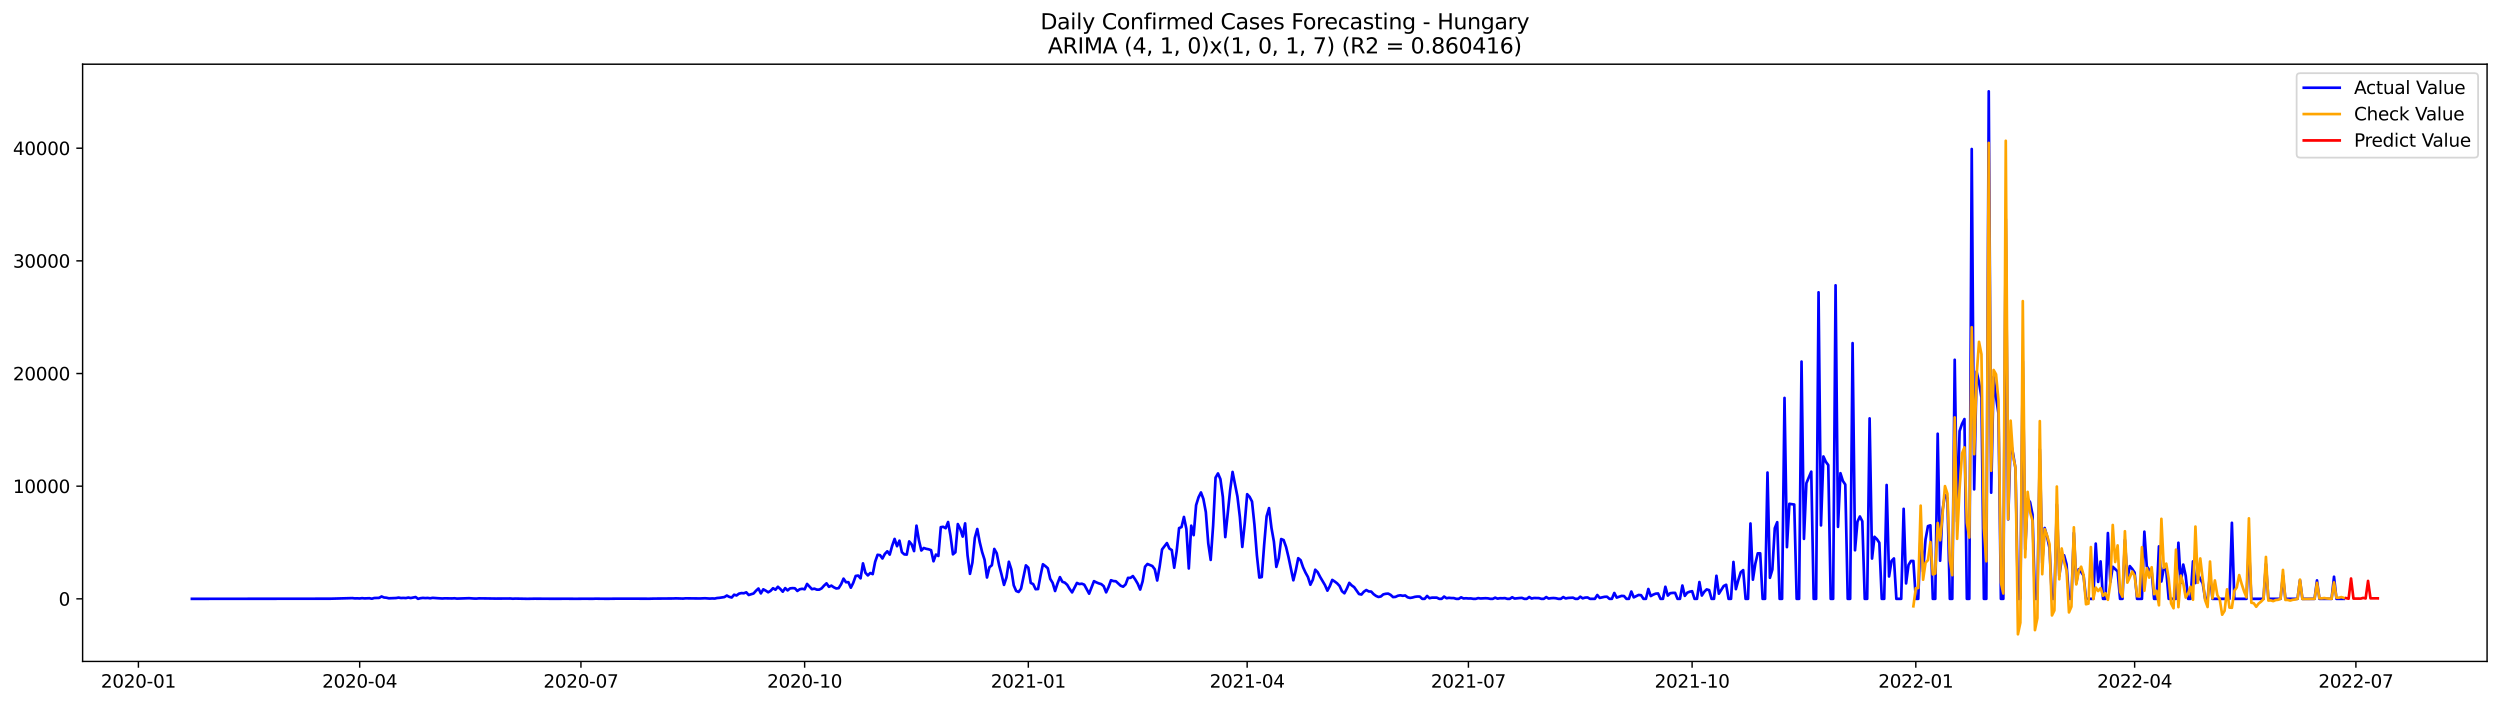 <?xml version="1.0" encoding="utf-8" standalone="no"?>
<!DOCTYPE svg PUBLIC "-//W3C//DTD SVG 1.1//EN"
  "http://www.w3.org/Graphics/SVG/1.1/DTD/svg11.dtd">
<svg xmlns:xlink="http://www.w3.org/1999/xlink" width="1392.412pt" height="392.274pt" viewBox="0 0 1392.412 392.274" xmlns="http://www.w3.org/2000/svg" version="1.1">
 <defs>
  <style type="text/css">*{stroke-linejoin: round; stroke-linecap: butt}</style>
 </defs>
 <g id="figure_1">
  <g id="patch_1">
   <path d="M 0 392.274 
L 1392.412 392.274 
L 1392.412 0 
L 0 0 
z
" style="fill: #ffffff"/>
  </g>
  <g id="axes_1">
   <g id="patch_2">
    <path d="M 46.013 368.396 
L 1385.213 368.396 
L 1385.213 35.755 
L 46.013 35.755 
z
" style="fill: #ffffff"/>
   </g>
   <g id="matplotlib.axis_1">
    <g id="xtick_1">
     <g id="line2d_1">
      <defs>
       <path id="m4b59558a04" d="M 0 0 
L 0 3.5 
" style="stroke: #000000; stroke-width: 0.8"/>
      </defs>
      <g>
       <use xlink:href="#m4b59558a04" x="77.092" y="368.396" style="stroke: #000000; stroke-width: 0.8"/>
      </g>
     </g>
     <g id="text_1">
      <!-- 2020-01 -->
      <g transform="translate(56.201 382.994)scale(0.1 -0.1)">
       <defs>
        <path id="DejaVuSans-32" d="M 1228 531 
L 3431 531 
L 3431 0 
L 469 0 
L 469 531 
Q 828 903 1448 1529 
Q 2069 2156 2228 2338 
Q 2531 2678 2651 2914 
Q 2772 3150 2772 3378 
Q 2772 3750 2511 3984 
Q 2250 4219 1831 4219 
Q 1534 4219 1204 4116 
Q 875 4013 500 3803 
L 500 4441 
Q 881 4594 1212 4672 
Q 1544 4750 1819 4750 
Q 2544 4750 2975 4387 
Q 3406 4025 3406 3419 
Q 3406 3131 3298 2873 
Q 3191 2616 2906 2266 
Q 2828 2175 2409 1742 
Q 1991 1309 1228 531 
z
" transform="scale(0.016)"/>
        <path id="DejaVuSans-30" d="M 2034 4250 
Q 1547 4250 1301 3770 
Q 1056 3291 1056 2328 
Q 1056 1369 1301 889 
Q 1547 409 2034 409 
Q 2525 409 2770 889 
Q 3016 1369 3016 2328 
Q 3016 3291 2770 3770 
Q 2525 4250 2034 4250 
z
M 2034 4750 
Q 2819 4750 3233 4129 
Q 3647 3509 3647 2328 
Q 3647 1150 3233 529 
Q 2819 -91 2034 -91 
Q 1250 -91 836 529 
Q 422 1150 422 2328 
Q 422 3509 836 4129 
Q 1250 4750 2034 4750 
z
" transform="scale(0.016)"/>
        <path id="DejaVuSans-2d" d="M 313 2009 
L 1997 2009 
L 1997 1497 
L 313 1497 
L 313 2009 
z
" transform="scale(0.016)"/>
        <path id="DejaVuSans-31" d="M 794 531 
L 1825 531 
L 1825 4091 
L 703 3866 
L 703 4441 
L 1819 4666 
L 2450 4666 
L 2450 531 
L 3481 531 
L 3481 0 
L 794 0 
L 794 531 
z
" transform="scale(0.016)"/>
       </defs>
       <use xlink:href="#DejaVuSans-32"/>
       <use xlink:href="#DejaVuSans-30" x="63.623"/>
       <use xlink:href="#DejaVuSans-32" x="127.246"/>
       <use xlink:href="#DejaVuSans-30" x="190.869"/>
       <use xlink:href="#DejaVuSans-2d" x="254.492"/>
       <use xlink:href="#DejaVuSans-30" x="290.576"/>
       <use xlink:href="#DejaVuSans-31" x="354.199"/>
      </g>
     </g>
    </g>
    <g id="xtick_2">
     <g id="line2d_2">
      <g>
       <use xlink:href="#m4b59558a04" x="200.327" y="368.396" style="stroke: #000000; stroke-width: 0.8"/>
      </g>
     </g>
     <g id="text_2">
      <!-- 2020-04 -->
      <g transform="translate(179.436 382.994)scale(0.1 -0.1)">
       <defs>
        <path id="DejaVuSans-34" d="M 2419 4116 
L 825 1625 
L 2419 1625 
L 2419 4116 
z
M 2253 4666 
L 3047 4666 
L 3047 1625 
L 3713 1625 
L 3713 1100 
L 3047 1100 
L 3047 0 
L 2419 0 
L 2419 1100 
L 313 1100 
L 313 1709 
L 2253 4666 
z
" transform="scale(0.016)"/>
       </defs>
       <use xlink:href="#DejaVuSans-32"/>
       <use xlink:href="#DejaVuSans-30" x="63.623"/>
       <use xlink:href="#DejaVuSans-32" x="127.246"/>
       <use xlink:href="#DejaVuSans-30" x="190.869"/>
       <use xlink:href="#DejaVuSans-2d" x="254.492"/>
       <use xlink:href="#DejaVuSans-30" x="290.576"/>
       <use xlink:href="#DejaVuSans-34" x="354.199"/>
      </g>
     </g>
    </g>
    <g id="xtick_3">
     <g id="line2d_3">
      <g>
       <use xlink:href="#m4b59558a04" x="323.562" y="368.396" style="stroke: #000000; stroke-width: 0.8"/>
      </g>
     </g>
     <g id="text_3">
      <!-- 2020-07 -->
      <g transform="translate(302.671 382.994)scale(0.1 -0.1)">
       <defs>
        <path id="DejaVuSans-37" d="M 525 4666 
L 3525 4666 
L 3525 4397 
L 1831 0 
L 1172 0 
L 2766 4134 
L 525 4134 
L 525 4666 
z
" transform="scale(0.016)"/>
       </defs>
       <use xlink:href="#DejaVuSans-32"/>
       <use xlink:href="#DejaVuSans-30" x="63.623"/>
       <use xlink:href="#DejaVuSans-32" x="127.246"/>
       <use xlink:href="#DejaVuSans-30" x="190.869"/>
       <use xlink:href="#DejaVuSans-2d" x="254.492"/>
       <use xlink:href="#DejaVuSans-30" x="290.576"/>
       <use xlink:href="#DejaVuSans-37" x="354.199"/>
      </g>
     </g>
    </g>
    <g id="xtick_4">
     <g id="line2d_4">
      <g>
       <use xlink:href="#m4b59558a04" x="448.152" y="368.396" style="stroke: #000000; stroke-width: 0.8"/>
      </g>
     </g>
     <g id="text_4">
      <!-- 2020-10 -->
      <g transform="translate(427.26 382.994)scale(0.1 -0.1)">
       <use xlink:href="#DejaVuSans-32"/>
       <use xlink:href="#DejaVuSans-30" x="63.623"/>
       <use xlink:href="#DejaVuSans-32" x="127.246"/>
       <use xlink:href="#DejaVuSans-30" x="190.869"/>
       <use xlink:href="#DejaVuSans-2d" x="254.492"/>
       <use xlink:href="#DejaVuSans-31" x="290.576"/>
       <use xlink:href="#DejaVuSans-30" x="354.199"/>
      </g>
     </g>
    </g>
    <g id="xtick_5">
     <g id="line2d_5">
      <g>
       <use xlink:href="#m4b59558a04" x="572.741" y="368.396" style="stroke: #000000; stroke-width: 0.8"/>
      </g>
     </g>
     <g id="text_5">
      <!-- 2021-01 -->
      <g transform="translate(551.85 382.994)scale(0.1 -0.1)">
       <use xlink:href="#DejaVuSans-32"/>
       <use xlink:href="#DejaVuSans-30" x="63.623"/>
       <use xlink:href="#DejaVuSans-32" x="127.246"/>
       <use xlink:href="#DejaVuSans-31" x="190.869"/>
       <use xlink:href="#DejaVuSans-2d" x="254.492"/>
       <use xlink:href="#DejaVuSans-30" x="290.576"/>
       <use xlink:href="#DejaVuSans-31" x="354.199"/>
      </g>
     </g>
    </g>
    <g id="xtick_6">
     <g id="line2d_6">
      <g>
       <use xlink:href="#m4b59558a04" x="694.622" y="368.396" style="stroke: #000000; stroke-width: 0.8"/>
      </g>
     </g>
     <g id="text_6">
      <!-- 2021-04 -->
      <g transform="translate(673.73 382.994)scale(0.1 -0.1)">
       <use xlink:href="#DejaVuSans-32"/>
       <use xlink:href="#DejaVuSans-30" x="63.623"/>
       <use xlink:href="#DejaVuSans-32" x="127.246"/>
       <use xlink:href="#DejaVuSans-31" x="190.869"/>
       <use xlink:href="#DejaVuSans-2d" x="254.492"/>
       <use xlink:href="#DejaVuSans-30" x="290.576"/>
       <use xlink:href="#DejaVuSans-34" x="354.199"/>
      </g>
     </g>
    </g>
    <g id="xtick_7">
     <g id="line2d_7">
      <g>
       <use xlink:href="#m4b59558a04" x="817.857" y="368.396" style="stroke: #000000; stroke-width: 0.8"/>
      </g>
     </g>
     <g id="text_7">
      <!-- 2021-07 -->
      <g transform="translate(796.966 382.994)scale(0.1 -0.1)">
       <use xlink:href="#DejaVuSans-32"/>
       <use xlink:href="#DejaVuSans-30" x="63.623"/>
       <use xlink:href="#DejaVuSans-32" x="127.246"/>
       <use xlink:href="#DejaVuSans-31" x="190.869"/>
       <use xlink:href="#DejaVuSans-2d" x="254.492"/>
       <use xlink:href="#DejaVuSans-30" x="290.576"/>
       <use xlink:href="#DejaVuSans-37" x="354.199"/>
      </g>
     </g>
    </g>
    <g id="xtick_8">
     <g id="line2d_8">
      <g>
       <use xlink:href="#m4b59558a04" x="942.446" y="368.396" style="stroke: #000000; stroke-width: 0.8"/>
      </g>
     </g>
     <g id="text_8">
      <!-- 2021-10 -->
      <g transform="translate(921.555 382.994)scale(0.1 -0.1)">
       <use xlink:href="#DejaVuSans-32"/>
       <use xlink:href="#DejaVuSans-30" x="63.623"/>
       <use xlink:href="#DejaVuSans-32" x="127.246"/>
       <use xlink:href="#DejaVuSans-31" x="190.869"/>
       <use xlink:href="#DejaVuSans-2d" x="254.492"/>
       <use xlink:href="#DejaVuSans-31" x="290.576"/>
       <use xlink:href="#DejaVuSans-30" x="354.199"/>
      </g>
     </g>
    </g>
    <g id="xtick_9">
     <g id="line2d_9">
      <g>
       <use xlink:href="#m4b59558a04" x="1067.036" y="368.396" style="stroke: #000000; stroke-width: 0.8"/>
      </g>
     </g>
     <g id="text_9">
      <!-- 2022-01 -->
      <g transform="translate(1046.144 382.994)scale(0.1 -0.1)">
       <use xlink:href="#DejaVuSans-32"/>
       <use xlink:href="#DejaVuSans-30" x="63.623"/>
       <use xlink:href="#DejaVuSans-32" x="127.246"/>
       <use xlink:href="#DejaVuSans-32" x="190.869"/>
       <use xlink:href="#DejaVuSans-2d" x="254.492"/>
       <use xlink:href="#DejaVuSans-30" x="290.576"/>
       <use xlink:href="#DejaVuSans-31" x="354.199"/>
      </g>
     </g>
    </g>
    <g id="xtick_10">
     <g id="line2d_10">
      <g>
       <use xlink:href="#m4b59558a04" x="1188.917" y="368.396" style="stroke: #000000; stroke-width: 0.8"/>
      </g>
     </g>
     <g id="text_10">
      <!-- 2022-04 -->
      <g transform="translate(1168.025 382.994)scale(0.1 -0.1)">
       <use xlink:href="#DejaVuSans-32"/>
       <use xlink:href="#DejaVuSans-30" x="63.623"/>
       <use xlink:href="#DejaVuSans-32" x="127.246"/>
       <use xlink:href="#DejaVuSans-32" x="190.869"/>
       <use xlink:href="#DejaVuSans-2d" x="254.492"/>
       <use xlink:href="#DejaVuSans-30" x="290.576"/>
       <use xlink:href="#DejaVuSans-34" x="354.199"/>
      </g>
     </g>
    </g>
    <g id="xtick_11">
     <g id="line2d_11">
      <g>
       <use xlink:href="#m4b59558a04" x="1312.152" y="368.396" style="stroke: #000000; stroke-width: 0.8"/>
      </g>
     </g>
     <g id="text_11">
      <!-- 2022-07 -->
      <g transform="translate(1291.26 382.994)scale(0.1 -0.1)">
       <use xlink:href="#DejaVuSans-32"/>
       <use xlink:href="#DejaVuSans-30" x="63.623"/>
       <use xlink:href="#DejaVuSans-32" x="127.246"/>
       <use xlink:href="#DejaVuSans-32" x="190.869"/>
       <use xlink:href="#DejaVuSans-2d" x="254.492"/>
       <use xlink:href="#DejaVuSans-30" x="290.576"/>
       <use xlink:href="#DejaVuSans-37" x="354.199"/>
      </g>
     </g>
    </g>
   </g>
   <g id="matplotlib.axis_2">
    <g id="ytick_1">
     <g id="line2d_12">
      <defs>
       <path id="m023039fc3f" d="M 0 0 
L -3.5 0 
" style="stroke: #000000; stroke-width: 0.8"/>
      </defs>
      <g>
       <use xlink:href="#m023039fc3f" x="46.013" y="333.53" style="stroke: #000000; stroke-width: 0.8"/>
      </g>
     </g>
     <g id="text_12">
      <!-- 0 -->
      <g transform="translate(32.65 337.33)scale(0.1 -0.1)">
       <use xlink:href="#DejaVuSans-30"/>
      </g>
     </g>
    </g>
    <g id="ytick_2">
     <g id="line2d_13">
      <g>
       <use xlink:href="#m023039fc3f" x="46.013" y="270.784" style="stroke: #000000; stroke-width: 0.8"/>
      </g>
     </g>
     <g id="text_13">
      <!-- 10000 -->
      <g transform="translate(7.2 274.583)scale(0.1 -0.1)">
       <use xlink:href="#DejaVuSans-31"/>
       <use xlink:href="#DejaVuSans-30" x="63.623"/>
       <use xlink:href="#DejaVuSans-30" x="127.246"/>
       <use xlink:href="#DejaVuSans-30" x="190.869"/>
       <use xlink:href="#DejaVuSans-30" x="254.492"/>
      </g>
     </g>
    </g>
    <g id="ytick_3">
     <g id="line2d_14">
      <g>
       <use xlink:href="#m023039fc3f" x="46.013" y="208.037" style="stroke: #000000; stroke-width: 0.8"/>
      </g>
     </g>
     <g id="text_14">
      <!-- 20000 -->
      <g transform="translate(7.2 211.836)scale(0.1 -0.1)">
       <use xlink:href="#DejaVuSans-32"/>
       <use xlink:href="#DejaVuSans-30" x="63.623"/>
       <use xlink:href="#DejaVuSans-30" x="127.246"/>
       <use xlink:href="#DejaVuSans-30" x="190.869"/>
       <use xlink:href="#DejaVuSans-30" x="254.492"/>
      </g>
     </g>
    </g>
    <g id="ytick_4">
     <g id="line2d_15">
      <g>
       <use xlink:href="#m023039fc3f" x="46.013" y="145.29" style="stroke: #000000; stroke-width: 0.8"/>
      </g>
     </g>
     <g id="text_15">
      <!-- 30000 -->
      <g transform="translate(7.2 149.09)scale(0.1 -0.1)">
       <defs>
        <path id="DejaVuSans-33" d="M 2597 2516 
Q 3050 2419 3304 2112 
Q 3559 1806 3559 1356 
Q 3559 666 3084 287 
Q 2609 -91 1734 -91 
Q 1441 -91 1130 -33 
Q 819 25 488 141 
L 488 750 
Q 750 597 1062 519 
Q 1375 441 1716 441 
Q 2309 441 2620 675 
Q 2931 909 2931 1356 
Q 2931 1769 2642 2001 
Q 2353 2234 1838 2234 
L 1294 2234 
L 1294 2753 
L 1863 2753 
Q 2328 2753 2575 2939 
Q 2822 3125 2822 3475 
Q 2822 3834 2567 4026 
Q 2313 4219 1838 4219 
Q 1578 4219 1281 4162 
Q 984 4106 628 3988 
L 628 4550 
Q 988 4650 1302 4700 
Q 1616 4750 1894 4750 
Q 2613 4750 3031 4423 
Q 3450 4097 3450 3541 
Q 3450 3153 3228 2886 
Q 3006 2619 2597 2516 
z
" transform="scale(0.016)"/>
       </defs>
       <use xlink:href="#DejaVuSans-33"/>
       <use xlink:href="#DejaVuSans-30" x="63.623"/>
       <use xlink:href="#DejaVuSans-30" x="127.246"/>
       <use xlink:href="#DejaVuSans-30" x="190.869"/>
       <use xlink:href="#DejaVuSans-30" x="254.492"/>
      </g>
     </g>
    </g>
    <g id="ytick_5">
     <g id="line2d_16">
      <g>
       <use xlink:href="#m023039fc3f" x="46.013" y="82.544" style="stroke: #000000; stroke-width: 0.8"/>
      </g>
     </g>
     <g id="text_16">
      <!-- 40000 -->
      <g transform="translate(7.2 86.343)scale(0.1 -0.1)">
       <use xlink:href="#DejaVuSans-34"/>
       <use xlink:href="#DejaVuSans-30" x="63.623"/>
       <use xlink:href="#DejaVuSans-30" x="127.246"/>
       <use xlink:href="#DejaVuSans-30" x="190.869"/>
       <use xlink:href="#DejaVuSans-30" x="254.492"/>
      </g>
     </g>
    </g>
   </g>
   <g id="line2d_17">
    <path d="M 106.885 333.53 
L 184.076 333.455 
L 196.265 333.123 
L 197.619 333.286 
L 198.973 333.248 
L 200.327 333.323 
L 201.681 333.154 
L 203.036 333.292 
L 205.744 333.185 
L 207.098 333.461 
L 208.453 333.072 
L 211.161 332.997 
L 212.515 332.213 
L 213.87 332.777 
L 215.224 332.903 
L 216.578 333.229 
L 220.641 333.072 
L 221.995 332.834 
L 223.349 333.085 
L 224.703 333.016 
L 226.058 333.104 
L 227.412 332.815 
L 228.766 333.091 
L 231.475 332.533 
L 232.829 333.53 
L 234.183 333.173 
L 235.537 333.01 
L 236.891 333.116 
L 238.246 333.041 
L 239.6 333.229 
L 240.954 332.978 
L 243.663 333.179 
L 246.371 333.342 
L 247.725 333.242 
L 251.788 333.311 
L 253.142 333.217 
L 254.497 333.399 
L 261.268 333.179 
L 263.976 333.367 
L 265.33 333.399 
L 266.685 333.267 
L 270.747 333.311 
L 276.164 333.392 
L 284.29 333.348 
L 285.644 333.468 
L 286.998 333.386 
L 293.769 333.512 
L 297.832 333.443 
L 308.666 333.499 
L 315.437 333.474 
L 320.854 333.512 
L 324.917 333.474 
L 330.334 333.493 
L 331.688 333.43 
L 334.396 333.468 
L 338.459 333.499 
L 341.167 333.461 
L 343.876 333.43 
L 353.355 333.443 
L 358.772 333.449 
L 361.481 333.474 
L 364.189 333.399 
L 375.023 333.33 
L 376.377 333.261 
L 380.44 333.392 
L 381.794 333.248 
L 389.92 333.33 
L 392.628 333.204 
L 395.337 333.392 
L 396.691 333.304 
L 398.045 333.38 
L 399.399 333.072 
L 400.754 332.959 
L 403.462 332.539 
L 404.816 331.698 
L 406.17 332.413 
L 407.525 332.79 
L 408.879 331.24 
L 410.233 331.642 
L 411.587 330.65 
L 412.942 330.33 
L 414.296 330.424 
L 415.65 329.916 
L 417.004 331.391 
L 419.713 330.544 
L 421.067 329.025 
L 422.421 327.783 
L 423.776 330.493 
L 425.13 328.235 
L 426.484 328.975 
L 427.838 329.885 
L 429.192 329.075 
L 430.547 327.626 
L 431.901 328.454 
L 433.255 326.816 
L 434.609 328.034 
L 435.964 329.559 
L 437.318 327.563 
L 438.672 328.824 
L 440.026 327.714 
L 441.381 327.569 
L 442.735 327.651 
L 444.089 329.126 
L 445.443 328.191 
L 446.797 327.921 
L 448.152 328.209 
L 449.506 325.235 
L 452.214 328.147 
L 453.569 327.852 
L 454.923 328.398 
L 456.277 328.41 
L 457.631 327.682 
L 458.986 326.151 
L 460.34 324.909 
L 461.694 326.829 
L 463.048 326.17 
L 464.402 327.099 
L 465.757 327.758 
L 467.111 327.569 
L 468.465 325.417 
L 469.819 322.292 
L 471.174 324.282 
L 472.528 324.256 
L 473.882 327.325 
L 475.236 324.602 
L 476.591 320.78 
L 477.945 320.567 
L 479.299 322.11 
L 480.653 313.771 
L 482.007 318.998 
L 483.362 320.485 
L 484.716 319.155 
L 486.07 319.764 
L 487.424 312.912 
L 488.779 309.009 
L 490.133 309.197 
L 491.487 311.061 
L 492.841 308.501 
L 494.196 307.058 
L 495.55 308.883 
L 496.904 303.983 
L 498.258 300.162 
L 499.613 304.209 
L 500.967 301.141 
L 502.321 307.553 
L 503.675 308.777 
L 505.029 308.89 
L 506.384 301.548 
L 507.738 303.186 
L 509.092 306.938 
L 510.446 292.776 
L 511.801 300.883 
L 513.155 306.612 
L 514.509 305.219 
L 515.863 305.671 
L 517.218 305.941 
L 518.572 306.424 
L 519.926 312.611 
L 521.28 308.877 
L 522.634 309.649 
L 523.989 293.623 
L 525.343 293.416 
L 526.697 294.201 
L 528.051 290.743 
L 529.406 298.424 
L 530.76 308.739 
L 532.114 307.578 
L 533.468 291.898 
L 534.823 294.552 
L 536.177 298.863 
L 537.531 291.509 
L 538.885 309.247 
L 540.239 319.607 
L 541.594 313.32 
L 542.948 299.553 
L 544.302 294.646 
L 545.656 301.862 
L 547.011 307.472 
L 548.365 311.757 
L 549.719 321.652 
L 551.073 315.936 
L 552.428 314.819 
L 553.782 305.746 
L 555.136 308.149 
L 556.49 314.913 
L 557.844 320.096 
L 559.199 325.762 
L 560.553 321.646 
L 561.907 312.874 
L 563.261 317.153 
L 564.616 326.013 
L 565.97 329.151 
L 567.324 329.709 
L 568.678 327.871 
L 571.387 314.888 
L 572.741 316.187 
L 574.095 324.683 
L 575.449 325.329 
L 576.804 328.159 
L 578.158 328.071 
L 579.512 320.686 
L 580.866 314.28 
L 582.221 315.29 
L 583.575 316.488 
L 584.929 322.374 
L 586.283 324.627 
L 587.638 329.163 
L 588.992 325.009 
L 590.346 321.445 
L 591.7 324.037 
L 593.055 324.507 
L 594.409 325.744 
L 595.763 328.04 
L 597.117 329.935 
L 599.826 324.683 
L 601.18 325.304 
L 602.534 325.097 
L 603.888 325.643 
L 606.597 330.65 
L 609.305 323.685 
L 610.66 324.376 
L 612.014 324.934 
L 613.368 325.329 
L 614.722 326.478 
L 616.076 329.904 
L 617.431 326.955 
L 618.785 323.165 
L 620.139 323.641 
L 621.493 323.736 
L 624.202 326.252 
L 625.556 326.76 
L 626.91 325.505 
L 628.265 321.847 
L 629.619 321.859 
L 630.973 320.856 
L 632.327 322.82 
L 633.681 325.141 
L 635.036 328.366 
L 636.39 323.817 
L 637.744 315.629 
L 639.098 314.123 
L 641.807 315.259 
L 643.161 317.072 
L 644.515 323.315 
L 645.87 315.616 
L 647.224 306.016 
L 649.932 302.483 
L 651.286 305.489 
L 652.641 306.386 
L 653.995 316.187 
L 655.349 307.108 
L 656.703 294.138 
L 658.058 293.567 
L 659.412 287.92 
L 660.766 294.621 
L 662.12 316.614 
L 663.475 292.783 
L 664.829 298.06 
L 666.183 281.375 
L 667.537 276.989 
L 668.891 274.272 
L 670.246 277.918 
L 671.6 285.178 
L 672.954 302.621 
L 674.308 311.845 
L 675.663 292.732 
L 677.017 266.021 
L 678.371 263.681 
L 679.725 266.862 
L 681.08 276.77 
L 682.434 299.139 
L 685.142 273.061 
L 686.497 262.846 
L 689.205 276.544 
L 690.559 287.957 
L 691.913 304.61 
L 693.268 291.49 
L 694.622 275.251 
L 695.976 276.713 
L 697.33 279.336 
L 698.685 292.331 
L 700.039 309.222 
L 701.393 321.671 
L 702.747 321.401 
L 704.102 303.324 
L 705.456 287.568 
L 706.81 283 
L 708.164 294.025 
L 709.518 301.674 
L 710.873 315.729 
L 712.227 310.96 
L 713.581 300.231 
L 714.935 300.802 
L 716.29 304.642 
L 717.644 310.276 
L 720.352 323.209 
L 721.707 317.674 
L 723.061 310.898 
L 724.415 312.027 
L 725.769 315.986 
L 727.123 318.923 
L 728.478 321.383 
L 729.832 325.668 
L 731.186 322.914 
L 732.54 317.317 
L 733.895 318.691 
L 735.249 321.288 
L 737.957 325.882 
L 739.312 328.975 
L 740.666 326.44 
L 742.02 322.989 
L 743.374 323.861 
L 744.728 324.896 
L 746.083 326.346 
L 747.437 329.282 
L 748.791 330.437 
L 750.145 327.852 
L 751.5 324.645 
L 752.854 326.064 
L 754.208 327.011 
L 756.917 330.857 
L 758.271 331.133 
L 759.625 329.559 
L 760.979 328.636 
L 762.334 329.408 
L 763.688 329.471 
L 765.042 330.92 
L 766.396 331.912 
L 767.75 332.501 
L 769.105 332.194 
L 770.459 331.046 
L 771.813 330.719 
L 773.167 330.613 
L 774.522 331.334 
L 775.876 332.552 
L 777.23 332.439 
L 778.584 331.805 
L 779.939 331.554 
L 781.293 331.842 
L 782.647 331.648 
L 784.001 332.671 
L 785.355 333.022 
L 786.71 332.796 
L 788.064 332.407 
L 789.418 332.238 
L 790.772 332.282 
L 792.127 333.53 
L 793.481 333.53 
L 794.835 331.93 
L 796.189 333.173 
L 797.544 332.859 
L 800.252 332.865 
L 801.606 333.53 
L 802.96 333.53 
L 804.315 332.263 
L 805.669 333.192 
L 807.023 332.959 
L 808.377 333.097 
L 809.732 333.116 
L 811.086 333.53 
L 812.44 333.53 
L 813.794 332.702 
L 815.149 333.317 
L 816.503 333.204 
L 817.857 333.33 
L 819.211 333.298 
L 820.565 333.53 
L 821.92 333.53 
L 823.274 333.123 
L 824.628 333.33 
L 827.337 333.185 
L 828.691 333.254 
L 830.045 333.53 
L 831.399 333.53 
L 832.754 332.89 
L 834.108 333.424 
L 835.462 333.179 
L 836.816 333.223 
L 838.17 333.129 
L 839.525 333.53 
L 840.879 333.53 
L 842.233 332.658 
L 843.587 333.374 
L 846.296 333.085 
L 847.65 332.997 
L 849.004 333.53 
L 850.359 333.53 
L 851.713 332.52 
L 853.067 333.367 
L 854.421 333.066 
L 857.13 333.129 
L 858.484 333.53 
L 859.838 333.53 
L 861.192 332.558 
L 862.547 333.367 
L 863.901 333.16 
L 865.255 333.079 
L 866.609 333.204 
L 867.964 333.53 
L 869.318 333.53 
L 870.672 332.552 
L 872.026 333.311 
L 873.381 333.028 
L 876.089 332.878 
L 877.443 333.53 
L 878.797 333.53 
L 880.152 332.351 
L 881.506 333.248 
L 882.86 332.846 
L 884.214 332.759 
L 885.569 333.53 
L 888.277 333.53 
L 889.631 331.397 
L 890.986 333.016 
L 893.694 332.401 
L 895.048 332.344 
L 896.402 333.53 
L 897.757 333.53 
L 899.111 330.261 
L 900.465 332.84 
L 903.174 331.886 
L 904.528 331.981 
L 905.882 333.53 
L 907.236 333.53 
L 908.591 329.464 
L 909.945 332.715 
L 912.653 331.366 
L 914.007 331.504 
L 915.362 333.53 
L 916.716 333.53 
L 918.07 328.053 
L 919.424 331.987 
L 920.779 331.202 
L 922.133 330.657 
L 923.487 330.525 
L 924.841 333.53 
L 926.196 333.53 
L 927.55 326.804 
L 928.904 331.717 
L 930.258 330.387 
L 931.612 330.23 
L 932.967 330.199 
L 934.321 333.53 
L 935.675 333.53 
L 937.029 326.107 
L 938.384 331.868 
L 939.738 330.104 
L 941.092 329.559 
L 942.446 329.27 
L 943.801 333.53 
L 945.155 333.53 
L 946.509 324.169 
L 947.863 331.686 
L 949.218 329.584 
L 950.572 328.278 
L 951.926 328.674 
L 953.28 333.53 
L 954.634 333.53 
L 955.989 320.692 
L 957.343 330.675 
L 960.051 326.371 
L 961.406 325.693 
L 962.76 333.53 
L 964.114 333.53 
L 965.468 312.987 
L 966.823 328.14 
L 968.177 323.064 
L 969.531 318.716 
L 970.885 317.543 
L 972.239 333.53 
L 973.594 333.53 
L 974.948 291.565 
L 976.302 322.857 
L 977.656 313.922 
L 979.011 308.187 
L 980.365 308.174 
L 981.719 333.53 
L 983.073 333.53 
L 984.428 263.185 
L 985.782 321.816 
L 987.136 317.248 
L 988.49 294.201 
L 989.844 290.838 
L 991.199 333.53 
L 992.553 333.53 
L 993.907 221.628 
L 995.261 304.742 
L 996.616 280.61 
L 999.324 281.011 
L 1000.678 333.53 
L 1002.033 333.53 
L 1003.387 201.386 
L 1004.741 300.13 
L 1006.095 269.121 
L 1008.804 262.696 
L 1010.158 333.53 
L 1011.512 333.53 
L 1012.866 162.803 
L 1014.221 292.632 
L 1015.575 254.237 
L 1016.929 257.199 
L 1018.283 259.044 
L 1019.638 333.53 
L 1020.992 333.53 
L 1022.346 158.906 
L 1023.7 293.435 
L 1025.055 263.555 
L 1026.409 267.86 
L 1027.763 269.886 
L 1029.117 333.53 
L 1030.471 333.53 
L 1031.826 191.102 
L 1033.18 306.48 
L 1034.534 290.555 
L 1035.888 287.663 
L 1037.243 290.336 
L 1038.597 333.53 
L 1039.951 333.53 
L 1041.305 233.029 
L 1042.66 311.098 
L 1044.014 298.982 
L 1045.368 300.287 
L 1046.722 302.301 
L 1048.076 333.53 
L 1049.431 333.53 
L 1050.785 270.125 
L 1052.139 321.075 
L 1053.493 312.454 
L 1054.848 311.029 
L 1056.202 333.53 
L 1058.91 333.53 
L 1060.265 283.402 
L 1061.619 324.934 
L 1062.973 314.675 
L 1064.327 312.441 
L 1065.681 312.447 
L 1067.036 333.53 
L 1068.39 333.53 
L 1069.744 296.729 
L 1071.098 318.289 
L 1072.453 300.463 
L 1073.807 293.034 
L 1075.161 292.594 
L 1076.515 333.53 
L 1077.87 333.53 
L 1079.224 241.575 
L 1080.578 312.309 
L 1081.932 284.067 
L 1083.286 275.703 
L 1084.641 277.554 
L 1085.995 333.53 
L 1087.349 333.53 
L 1088.703 200.388 
L 1090.058 290.543 
L 1091.412 240.101 
L 1092.766 236.11 
L 1094.12 233.406 
L 1095.475 333.53 
L 1096.829 333.53 
L 1098.183 82.996 
L 1099.537 272.559 
L 1100.891 206.945 
L 1102.246 212.975 
L 1103.6 221.408 
L 1104.954 333.53 
L 1106.308 333.53 
L 1107.663 50.876 
L 1109.017 274.41 
L 1110.371 209.982 
L 1111.725 221.251 
L 1113.08 230.406 
L 1114.434 333.53 
L 1115.788 333.53 
L 1117.142 121.974 
L 1118.497 289.275 
L 1119.851 246.112 
L 1121.205 252.681 
L 1122.559 261.002 
L 1123.913 333.53 
L 1125.268 333.53 
L 1126.622 201.254 
L 1127.976 305.853 
L 1129.33 277.793 
L 1130.685 279.706 
L 1132.039 286.596 
L 1133.393 333.53 
L 1134.747 333.53 
L 1136.102 250.322 
L 1137.456 313.495 
L 1138.81 294.088 
L 1140.164 298.944 
L 1141.518 305.307 
L 1142.873 333.53 
L 1144.227 333.53 
L 1145.581 281.011 
L 1146.935 320.749 
L 1148.29 311.324 
L 1149.644 309.298 
L 1150.998 314.305 
L 1152.352 333.53 
L 1153.707 333.53 
L 1155.061 296.811 
L 1156.415 324.827 
L 1157.769 317.015 
L 1159.123 318.615 
L 1160.478 320.554 
L 1161.832 333.53 
L 1165.895 333.53 
L 1167.249 302.772 
L 1168.603 324.1 
L 1169.957 312.686 
L 1171.312 333.53 
L 1172.666 333.53 
L 1174.02 296.893 
L 1175.374 324.15 
L 1176.728 315.679 
L 1179.437 318.226 
L 1180.791 333.53 
L 1182.145 333.53 
L 1183.5 300.758 
L 1184.854 322.675 
L 1186.208 315.296 
L 1187.562 316.877 
L 1188.917 318.929 
L 1190.271 333.53 
L 1192.979 333.53 
L 1194.334 296.127 
L 1195.688 315.459 
L 1197.042 317.417 
L 1198.396 318.471 
L 1199.75 333.53 
L 1201.105 333.53 
L 1202.459 304.309 
L 1203.813 323.855 
L 1205.167 316.338 
L 1206.522 317.63 
L 1207.876 333.53 
L 1211.939 333.53 
L 1213.293 302.295 
L 1214.647 324.702 
L 1216.001 314.449 
L 1217.355 320.686 
L 1218.71 333.53 
L 1220.064 333.53 
L 1221.418 312.667 
L 1222.772 324.752 
L 1224.127 319.601 
L 1225.481 322.638 
L 1226.835 324.846 
L 1228.189 333.53 
L 1229.544 333.53 
L 1230.898 319.833 
L 1232.252 333.53 
L 1241.732 333.53 
L 1243.086 291.189 
L 1244.44 333.53 
L 1251.211 333.53 
L 1252.565 303.732 
L 1253.92 333.53 
L 1260.691 333.53 
L 1262.045 314.204 
L 1263.399 333.53 
L 1270.17 333.53 
L 1271.525 320.586 
L 1272.879 333.53 
L 1279.65 333.53 
L 1281.004 323.202 
L 1282.359 333.53 
L 1289.13 333.53 
L 1290.484 323.265 
L 1291.838 333.53 
L 1298.609 333.53 
L 1299.964 321.226 
L 1301.318 333.53 
L 1305.381 333.53 
L 1305.381 333.53 
" clip-path="url(#p99d3a188f6)" style="fill: none; stroke: #0000ff; stroke-width: 1.5; stroke-linecap: square"/>
   </g>
   <g id="line2d_18">
    <path d="M 1065.681 337.681 
L 1067.036 327.613 
L 1068.39 327.49 
L 1069.744 281.619 
L 1071.098 322.874 
L 1072.453 313.401 
L 1073.807 311.956 
L 1075.161 301.92 
L 1076.515 319.919 
L 1077.87 319.421 
L 1079.224 291.301 
L 1080.578 300.921 
L 1081.932 286.462 
L 1083.286 270.752 
L 1084.641 275.023 
L 1085.995 312.245 
L 1087.349 320.364 
L 1088.703 232.49 
L 1090.058 300.112 
L 1091.412 272.27 
L 1092.766 252.605 
L 1094.12 249.183 
L 1095.475 291.209 
L 1096.829 299.381 
L 1098.183 182.275 
L 1099.537 252.976 
L 1100.891 209.383 
L 1102.246 190.395 
L 1103.6 197.325 
L 1104.954 294.192 
L 1106.308 312.609 
L 1107.663 79.604 
L 1109.017 262.205 
L 1110.371 206.081 
L 1111.725 208.491 
L 1113.08 223.012 
L 1114.434 324.47 
L 1115.788 330.547 
L 1117.142 78.407 
L 1118.497 289.189 
L 1119.851 234.301 
L 1121.205 254.125 
L 1122.559 260.49 
L 1123.913 353.276 
L 1125.268 346.837 
L 1126.622 167.707 
L 1127.976 310.373 
L 1129.33 273.961 
L 1130.685 285.24 
L 1132.039 290.031 
L 1133.393 350.956 
L 1134.747 344.281 
L 1136.102 234.556 
L 1137.456 319.81 
L 1138.81 294.748 
L 1140.164 298.279 
L 1141.518 303.049 
L 1142.873 342.78 
L 1144.227 339.973 
L 1145.581 270.988 
L 1146.935 322.634 
L 1148.29 305.488 
L 1149.644 313.075 
L 1150.998 317.752 
L 1152.352 341.084 
L 1153.707 337.9 
L 1155.061 293.701 
L 1156.415 325.5 
L 1157.769 318.106 
L 1159.123 315.635 
L 1160.478 320.29 
L 1161.832 336.549 
L 1163.186 336.192 
L 1164.54 304.701 
L 1165.895 333.642 
L 1167.249 327.25 
L 1168.603 329.185 
L 1169.957 327.576 
L 1171.312 331.82 
L 1172.666 330.396 
L 1174.02 334.079 
L 1175.374 324.938 
L 1176.728 292.396 
L 1178.083 313.021 
L 1179.437 303.77 
L 1180.791 329.463 
L 1182.145 332.376 
L 1183.5 295.882 
L 1184.854 324.52 
L 1186.208 321.587 
L 1187.562 318.364 
L 1188.917 320.71 
L 1190.271 332.101 
L 1191.625 331.993 
L 1192.979 304.779 
L 1194.334 329.02 
L 1195.688 316.45 
L 1197.042 321.701 
L 1198.396 315.941 
L 1199.75 330.929 
L 1201.105 329.061 
L 1202.459 337.128 
L 1203.813 288.973 
L 1205.167 316.207 
L 1206.522 313.917 
L 1207.876 322.303 
L 1209.23 336.139 
L 1210.584 338.768 
L 1211.939 306.131 
L 1213.293 338.159 
L 1214.647 320.605 
L 1216.001 324.969 
L 1217.355 332.821 
L 1218.71 330.524 
L 1220.064 326.766 
L 1221.418 334.03 
L 1222.772 293.281 
L 1224.127 324.59 
L 1225.481 311.04 
L 1228.189 334.334 
L 1229.544 338.075 
L 1230.898 312.762 
L 1232.252 333.249 
L 1233.606 323.284 
L 1234.96 331.348 
L 1236.315 333.82 
L 1237.669 342.37 
L 1239.023 340.17 
L 1240.377 328.251 
L 1241.732 338.398 
L 1243.086 338.524 
L 1244.44 329.09 
L 1245.794 327.173 
L 1247.149 320.301 
L 1248.503 325.171 
L 1249.857 329.328 
L 1251.211 332.703 
L 1252.565 288.706 
L 1253.92 335.688 
L 1255.274 335.986 
L 1256.628 337.949 
L 1257.982 336.143 
L 1259.337 335.086 
L 1260.691 333.671 
L 1262.045 310.199 
L 1263.399 334.482 
L 1264.754 334.405 
L 1266.108 334.818 
L 1267.462 334.207 
L 1268.816 334.056 
L 1270.17 333.506 
L 1271.525 317.423 
L 1272.879 334.141 
L 1274.233 334.139 
L 1275.587 334.506 
L 1276.942 334.072 
L 1278.296 333.904 
L 1279.65 333.534 
L 1281.004 322.823 
L 1282.359 333.611 
L 1289.13 333.53 
L 1290.484 324.623 
L 1291.838 333.257 
L 1293.192 333.262 
L 1294.547 333.108 
L 1295.901 333.298 
L 1298.609 333.53 
L 1299.964 324.382 
L 1301.318 332.896 
L 1302.672 332.909 
L 1304.026 332.549 
L 1305.381 332.991 
L 1305.381 332.991 
" clip-path="url(#p99d3a188f6)" style="fill: none; stroke: #ffa500; stroke-width: 1.5; stroke-linecap: square"/>
   </g>
   <g id="line2d_19">
    <path d="M 1306.735 333.15 
L 1308.089 333.454 
L 1309.443 322.215 
L 1310.797 333.379 
L 1312.152 333.393 
L 1313.506 333.386 
L 1314.86 333.403 
L 1316.214 333.002 
L 1317.569 333.313 
L 1318.923 323.551 
L 1320.277 333.238 
L 1321.631 333.253 
L 1322.986 333.245 
L 1324.34 333.262 
" clip-path="url(#p99d3a188f6)" style="fill: none; stroke: #ff0000; stroke-width: 1.5; stroke-linecap: square"/>
   </g>
   <g id="patch_3">
    <path d="M 46.013 368.396 
L 46.013 35.755 
" style="fill: none; stroke: #000000; stroke-width: 0.8; stroke-linejoin: miter; stroke-linecap: square"/>
   </g>
   <g id="patch_4">
    <path d="M 1385.213 368.396 
L 1385.213 35.755 
" style="fill: none; stroke: #000000; stroke-width: 0.8; stroke-linejoin: miter; stroke-linecap: square"/>
   </g>
   <g id="patch_5">
    <path d="M 46.013 368.396 
L 1385.213 368.396 
" style="fill: none; stroke: #000000; stroke-width: 0.8; stroke-linejoin: miter; stroke-linecap: square"/>
   </g>
   <g id="patch_6">
    <path d="M 46.013 35.755 
L 1385.213 35.755 
" style="fill: none; stroke: #000000; stroke-width: 0.8; stroke-linejoin: miter; stroke-linecap: square"/>
   </g>
   <g id="text_17">
    <!-- Daily Confirmed Cases Forecasting - Hungary -->
    <g transform="translate(579.491 16.318)scale(0.12 -0.12)">
     <defs>
      <path id="DejaVuSans-44" d="M 1259 4147 
L 1259 519 
L 2022 519 
Q 2988 519 3436 956 
Q 3884 1394 3884 2338 
Q 3884 3275 3436 3711 
Q 2988 4147 2022 4147 
L 1259 4147 
z
M 628 4666 
L 1925 4666 
Q 3281 4666 3915 4102 
Q 4550 3538 4550 2338 
Q 4550 1131 3912 565 
Q 3275 0 1925 0 
L 628 0 
L 628 4666 
z
" transform="scale(0.016)"/>
      <path id="DejaVuSans-61" d="M 2194 1759 
Q 1497 1759 1228 1600 
Q 959 1441 959 1056 
Q 959 750 1161 570 
Q 1363 391 1709 391 
Q 2188 391 2477 730 
Q 2766 1069 2766 1631 
L 2766 1759 
L 2194 1759 
z
M 3341 1997 
L 3341 0 
L 2766 0 
L 2766 531 
Q 2569 213 2275 61 
Q 1981 -91 1556 -91 
Q 1019 -91 701 211 
Q 384 513 384 1019 
Q 384 1609 779 1909 
Q 1175 2209 1959 2209 
L 2766 2209 
L 2766 2266 
Q 2766 2663 2505 2880 
Q 2244 3097 1772 3097 
Q 1472 3097 1187 3025 
Q 903 2953 641 2809 
L 641 3341 
Q 956 3463 1253 3523 
Q 1550 3584 1831 3584 
Q 2591 3584 2966 3190 
Q 3341 2797 3341 1997 
z
" transform="scale(0.016)"/>
      <path id="DejaVuSans-69" d="M 603 3500 
L 1178 3500 
L 1178 0 
L 603 0 
L 603 3500 
z
M 603 4863 
L 1178 4863 
L 1178 4134 
L 603 4134 
L 603 4863 
z
" transform="scale(0.016)"/>
      <path id="DejaVuSans-6c" d="M 603 4863 
L 1178 4863 
L 1178 0 
L 603 0 
L 603 4863 
z
" transform="scale(0.016)"/>
      <path id="DejaVuSans-79" d="M 2059 -325 
Q 1816 -950 1584 -1140 
Q 1353 -1331 966 -1331 
L 506 -1331 
L 506 -850 
L 844 -850 
Q 1081 -850 1212 -737 
Q 1344 -625 1503 -206 
L 1606 56 
L 191 3500 
L 800 3500 
L 1894 763 
L 2988 3500 
L 3597 3500 
L 2059 -325 
z
" transform="scale(0.016)"/>
      <path id="DejaVuSans-20" transform="scale(0.016)"/>
      <path id="DejaVuSans-43" d="M 4122 4306 
L 4122 3641 
Q 3803 3938 3442 4084 
Q 3081 4231 2675 4231 
Q 1875 4231 1450 3742 
Q 1025 3253 1025 2328 
Q 1025 1406 1450 917 
Q 1875 428 2675 428 
Q 3081 428 3442 575 
Q 3803 722 4122 1019 
L 4122 359 
Q 3791 134 3420 21 
Q 3050 -91 2638 -91 
Q 1578 -91 968 557 
Q 359 1206 359 2328 
Q 359 3453 968 4101 
Q 1578 4750 2638 4750 
Q 3056 4750 3426 4639 
Q 3797 4528 4122 4306 
z
" transform="scale(0.016)"/>
      <path id="DejaVuSans-6f" d="M 1959 3097 
Q 1497 3097 1228 2736 
Q 959 2375 959 1747 
Q 959 1119 1226 758 
Q 1494 397 1959 397 
Q 2419 397 2687 759 
Q 2956 1122 2956 1747 
Q 2956 2369 2687 2733 
Q 2419 3097 1959 3097 
z
M 1959 3584 
Q 2709 3584 3137 3096 
Q 3566 2609 3566 1747 
Q 3566 888 3137 398 
Q 2709 -91 1959 -91 
Q 1206 -91 779 398 
Q 353 888 353 1747 
Q 353 2609 779 3096 
Q 1206 3584 1959 3584 
z
" transform="scale(0.016)"/>
      <path id="DejaVuSans-6e" d="M 3513 2113 
L 3513 0 
L 2938 0 
L 2938 2094 
Q 2938 2591 2744 2837 
Q 2550 3084 2163 3084 
Q 1697 3084 1428 2787 
Q 1159 2491 1159 1978 
L 1159 0 
L 581 0 
L 581 3500 
L 1159 3500 
L 1159 2956 
Q 1366 3272 1645 3428 
Q 1925 3584 2291 3584 
Q 2894 3584 3203 3211 
Q 3513 2838 3513 2113 
z
" transform="scale(0.016)"/>
      <path id="DejaVuSans-66" d="M 2375 4863 
L 2375 4384 
L 1825 4384 
Q 1516 4384 1395 4259 
Q 1275 4134 1275 3809 
L 1275 3500 
L 2222 3500 
L 2222 3053 
L 1275 3053 
L 1275 0 
L 697 0 
L 697 3053 
L 147 3053 
L 147 3500 
L 697 3500 
L 697 3744 
Q 697 4328 969 4595 
Q 1241 4863 1831 4863 
L 2375 4863 
z
" transform="scale(0.016)"/>
      <path id="DejaVuSans-72" d="M 2631 2963 
Q 2534 3019 2420 3045 
Q 2306 3072 2169 3072 
Q 1681 3072 1420 2755 
Q 1159 2438 1159 1844 
L 1159 0 
L 581 0 
L 581 3500 
L 1159 3500 
L 1159 2956 
Q 1341 3275 1631 3429 
Q 1922 3584 2338 3584 
Q 2397 3584 2469 3576 
Q 2541 3569 2628 3553 
L 2631 2963 
z
" transform="scale(0.016)"/>
      <path id="DejaVuSans-6d" d="M 3328 2828 
Q 3544 3216 3844 3400 
Q 4144 3584 4550 3584 
Q 5097 3584 5394 3201 
Q 5691 2819 5691 2113 
L 5691 0 
L 5113 0 
L 5113 2094 
Q 5113 2597 4934 2840 
Q 4756 3084 4391 3084 
Q 3944 3084 3684 2787 
Q 3425 2491 3425 1978 
L 3425 0 
L 2847 0 
L 2847 2094 
Q 2847 2600 2669 2842 
Q 2491 3084 2119 3084 
Q 1678 3084 1418 2786 
Q 1159 2488 1159 1978 
L 1159 0 
L 581 0 
L 581 3500 
L 1159 3500 
L 1159 2956 
Q 1356 3278 1631 3431 
Q 1906 3584 2284 3584 
Q 2666 3584 2933 3390 
Q 3200 3197 3328 2828 
z
" transform="scale(0.016)"/>
      <path id="DejaVuSans-65" d="M 3597 1894 
L 3597 1613 
L 953 1613 
Q 991 1019 1311 708 
Q 1631 397 2203 397 
Q 2534 397 2845 478 
Q 3156 559 3463 722 
L 3463 178 
Q 3153 47 2828 -22 
Q 2503 -91 2169 -91 
Q 1331 -91 842 396 
Q 353 884 353 1716 
Q 353 2575 817 3079 
Q 1281 3584 2069 3584 
Q 2775 3584 3186 3129 
Q 3597 2675 3597 1894 
z
M 3022 2063 
Q 3016 2534 2758 2815 
Q 2500 3097 2075 3097 
Q 1594 3097 1305 2825 
Q 1016 2553 972 2059 
L 3022 2063 
z
" transform="scale(0.016)"/>
      <path id="DejaVuSans-64" d="M 2906 2969 
L 2906 4863 
L 3481 4863 
L 3481 0 
L 2906 0 
L 2906 525 
Q 2725 213 2448 61 
Q 2172 -91 1784 -91 
Q 1150 -91 751 415 
Q 353 922 353 1747 
Q 353 2572 751 3078 
Q 1150 3584 1784 3584 
Q 2172 3584 2448 3432 
Q 2725 3281 2906 2969 
z
M 947 1747 
Q 947 1113 1208 752 
Q 1469 391 1925 391 
Q 2381 391 2643 752 
Q 2906 1113 2906 1747 
Q 2906 2381 2643 2742 
Q 2381 3103 1925 3103 
Q 1469 3103 1208 2742 
Q 947 2381 947 1747 
z
" transform="scale(0.016)"/>
      <path id="DejaVuSans-73" d="M 2834 3397 
L 2834 2853 
Q 2591 2978 2328 3040 
Q 2066 3103 1784 3103 
Q 1356 3103 1142 2972 
Q 928 2841 928 2578 
Q 928 2378 1081 2264 
Q 1234 2150 1697 2047 
L 1894 2003 
Q 2506 1872 2764 1633 
Q 3022 1394 3022 966 
Q 3022 478 2636 193 
Q 2250 -91 1575 -91 
Q 1294 -91 989 -36 
Q 684 19 347 128 
L 347 722 
Q 666 556 975 473 
Q 1284 391 1588 391 
Q 1994 391 2212 530 
Q 2431 669 2431 922 
Q 2431 1156 2273 1281 
Q 2116 1406 1581 1522 
L 1381 1569 
Q 847 1681 609 1914 
Q 372 2147 372 2553 
Q 372 3047 722 3315 
Q 1072 3584 1716 3584 
Q 2034 3584 2315 3537 
Q 2597 3491 2834 3397 
z
" transform="scale(0.016)"/>
      <path id="DejaVuSans-46" d="M 628 4666 
L 3309 4666 
L 3309 4134 
L 1259 4134 
L 1259 2759 
L 3109 2759 
L 3109 2228 
L 1259 2228 
L 1259 0 
L 628 0 
L 628 4666 
z
" transform="scale(0.016)"/>
      <path id="DejaVuSans-63" d="M 3122 3366 
L 3122 2828 
Q 2878 2963 2633 3030 
Q 2388 3097 2138 3097 
Q 1578 3097 1268 2742 
Q 959 2388 959 1747 
Q 959 1106 1268 751 
Q 1578 397 2138 397 
Q 2388 397 2633 464 
Q 2878 531 3122 666 
L 3122 134 
Q 2881 22 2623 -34 
Q 2366 -91 2075 -91 
Q 1284 -91 818 406 
Q 353 903 353 1747 
Q 353 2603 823 3093 
Q 1294 3584 2113 3584 
Q 2378 3584 2631 3529 
Q 2884 3475 3122 3366 
z
" transform="scale(0.016)"/>
      <path id="DejaVuSans-74" d="M 1172 4494 
L 1172 3500 
L 2356 3500 
L 2356 3053 
L 1172 3053 
L 1172 1153 
Q 1172 725 1289 603 
Q 1406 481 1766 481 
L 2356 481 
L 2356 0 
L 1766 0 
Q 1100 0 847 248 
Q 594 497 594 1153 
L 594 3053 
L 172 3053 
L 172 3500 
L 594 3500 
L 594 4494 
L 1172 4494 
z
" transform="scale(0.016)"/>
      <path id="DejaVuSans-67" d="M 2906 1791 
Q 2906 2416 2648 2759 
Q 2391 3103 1925 3103 
Q 1463 3103 1205 2759 
Q 947 2416 947 1791 
Q 947 1169 1205 825 
Q 1463 481 1925 481 
Q 2391 481 2648 825 
Q 2906 1169 2906 1791 
z
M 3481 434 
Q 3481 -459 3084 -895 
Q 2688 -1331 1869 -1331 
Q 1566 -1331 1297 -1286 
Q 1028 -1241 775 -1147 
L 775 -588 
Q 1028 -725 1275 -790 
Q 1522 -856 1778 -856 
Q 2344 -856 2625 -561 
Q 2906 -266 2906 331 
L 2906 616 
Q 2728 306 2450 153 
Q 2172 0 1784 0 
Q 1141 0 747 490 
Q 353 981 353 1791 
Q 353 2603 747 3093 
Q 1141 3584 1784 3584 
Q 2172 3584 2450 3431 
Q 2728 3278 2906 2969 
L 2906 3500 
L 3481 3500 
L 3481 434 
z
" transform="scale(0.016)"/>
      <path id="DejaVuSans-48" d="M 628 4666 
L 1259 4666 
L 1259 2753 
L 3553 2753 
L 3553 4666 
L 4184 4666 
L 4184 0 
L 3553 0 
L 3553 2222 
L 1259 2222 
L 1259 0 
L 628 0 
L 628 4666 
z
" transform="scale(0.016)"/>
      <path id="DejaVuSans-75" d="M 544 1381 
L 544 3500 
L 1119 3500 
L 1119 1403 
Q 1119 906 1312 657 
Q 1506 409 1894 409 
Q 2359 409 2629 706 
Q 2900 1003 2900 1516 
L 2900 3500 
L 3475 3500 
L 3475 0 
L 2900 0 
L 2900 538 
Q 2691 219 2414 64 
Q 2138 -91 1772 -91 
Q 1169 -91 856 284 
Q 544 659 544 1381 
z
M 1991 3584 
L 1991 3584 
z
" transform="scale(0.016)"/>
     </defs>
     <use xlink:href="#DejaVuSans-44"/>
     <use xlink:href="#DejaVuSans-61" x="77.002"/>
     <use xlink:href="#DejaVuSans-69" x="138.281"/>
     <use xlink:href="#DejaVuSans-6c" x="166.064"/>
     <use xlink:href="#DejaVuSans-79" x="193.848"/>
     <use xlink:href="#DejaVuSans-20" x="253.027"/>
     <use xlink:href="#DejaVuSans-43" x="284.814"/>
     <use xlink:href="#DejaVuSans-6f" x="354.639"/>
     <use xlink:href="#DejaVuSans-6e" x="415.82"/>
     <use xlink:href="#DejaVuSans-66" x="479.199"/>
     <use xlink:href="#DejaVuSans-69" x="514.404"/>
     <use xlink:href="#DejaVuSans-72" x="542.188"/>
     <use xlink:href="#DejaVuSans-6d" x="581.551"/>
     <use xlink:href="#DejaVuSans-65" x="678.963"/>
     <use xlink:href="#DejaVuSans-64" x="740.486"/>
     <use xlink:href="#DejaVuSans-20" x="803.963"/>
     <use xlink:href="#DejaVuSans-43" x="835.75"/>
     <use xlink:href="#DejaVuSans-61" x="905.574"/>
     <use xlink:href="#DejaVuSans-73" x="966.854"/>
     <use xlink:href="#DejaVuSans-65" x="1018.953"/>
     <use xlink:href="#DejaVuSans-73" x="1080.477"/>
     <use xlink:href="#DejaVuSans-20" x="1132.576"/>
     <use xlink:href="#DejaVuSans-46" x="1164.363"/>
     <use xlink:href="#DejaVuSans-6f" x="1218.258"/>
     <use xlink:href="#DejaVuSans-72" x="1279.439"/>
     <use xlink:href="#DejaVuSans-65" x="1318.303"/>
     <use xlink:href="#DejaVuSans-63" x="1379.826"/>
     <use xlink:href="#DejaVuSans-61" x="1434.807"/>
     <use xlink:href="#DejaVuSans-73" x="1496.086"/>
     <use xlink:href="#DejaVuSans-74" x="1548.186"/>
     <use xlink:href="#DejaVuSans-69" x="1587.395"/>
     <use xlink:href="#DejaVuSans-6e" x="1615.178"/>
     <use xlink:href="#DejaVuSans-67" x="1678.557"/>
     <use xlink:href="#DejaVuSans-20" x="1742.033"/>
     <use xlink:href="#DejaVuSans-2d" x="1773.82"/>
     <use xlink:href="#DejaVuSans-20" x="1809.904"/>
     <use xlink:href="#DejaVuSans-48" x="1841.691"/>
     <use xlink:href="#DejaVuSans-75" x="1916.887"/>
     <use xlink:href="#DejaVuSans-6e" x="1980.266"/>
     <use xlink:href="#DejaVuSans-67" x="2043.645"/>
     <use xlink:href="#DejaVuSans-61" x="2107.121"/>
     <use xlink:href="#DejaVuSans-72" x="2168.4"/>
     <use xlink:href="#DejaVuSans-79" x="2209.514"/>
    </g>
    <!-- ARIMA (4, 1, 0)x(1, 0, 1, 7) (R2 = 0.860416) -->
    <g transform="translate(583.628 29.756)scale(0.12 -0.12)">
     <defs>
      <path id="DejaVuSans-41" d="M 2188 4044 
L 1331 1722 
L 3047 1722 
L 2188 4044 
z
M 1831 4666 
L 2547 4666 
L 4325 0 
L 3669 0 
L 3244 1197 
L 1141 1197 
L 716 0 
L 50 0 
L 1831 4666 
z
" transform="scale(0.016)"/>
      <path id="DejaVuSans-52" d="M 2841 2188 
Q 3044 2119 3236 1894 
Q 3428 1669 3622 1275 
L 4263 0 
L 3584 0 
L 2988 1197 
Q 2756 1666 2539 1819 
Q 2322 1972 1947 1972 
L 1259 1972 
L 1259 0 
L 628 0 
L 628 4666 
L 2053 4666 
Q 2853 4666 3247 4331 
Q 3641 3997 3641 3322 
Q 3641 2881 3436 2590 
Q 3231 2300 2841 2188 
z
M 1259 4147 
L 1259 2491 
L 2053 2491 
Q 2509 2491 2742 2702 
Q 2975 2913 2975 3322 
Q 2975 3731 2742 3939 
Q 2509 4147 2053 4147 
L 1259 4147 
z
" transform="scale(0.016)"/>
      <path id="DejaVuSans-49" d="M 628 4666 
L 1259 4666 
L 1259 0 
L 628 0 
L 628 4666 
z
" transform="scale(0.016)"/>
      <path id="DejaVuSans-4d" d="M 628 4666 
L 1569 4666 
L 2759 1491 
L 3956 4666 
L 4897 4666 
L 4897 0 
L 4281 0 
L 4281 4097 
L 3078 897 
L 2444 897 
L 1241 4097 
L 1241 0 
L 628 0 
L 628 4666 
z
" transform="scale(0.016)"/>
      <path id="DejaVuSans-28" d="M 1984 4856 
Q 1566 4138 1362 3434 
Q 1159 2731 1159 2009 
Q 1159 1288 1364 580 
Q 1569 -128 1984 -844 
L 1484 -844 
Q 1016 -109 783 600 
Q 550 1309 550 2009 
Q 550 2706 781 3412 
Q 1013 4119 1484 4856 
L 1984 4856 
z
" transform="scale(0.016)"/>
      <path id="DejaVuSans-2c" d="M 750 794 
L 1409 794 
L 1409 256 
L 897 -744 
L 494 -744 
L 750 256 
L 750 794 
z
" transform="scale(0.016)"/>
      <path id="DejaVuSans-29" d="M 513 4856 
L 1013 4856 
Q 1481 4119 1714 3412 
Q 1947 2706 1947 2009 
Q 1947 1309 1714 600 
Q 1481 -109 1013 -844 
L 513 -844 
Q 928 -128 1133 580 
Q 1338 1288 1338 2009 
Q 1338 2731 1133 3434 
Q 928 4138 513 4856 
z
" transform="scale(0.016)"/>
      <path id="DejaVuSans-78" d="M 3513 3500 
L 2247 1797 
L 3578 0 
L 2900 0 
L 1881 1375 
L 863 0 
L 184 0 
L 1544 1831 
L 300 3500 
L 978 3500 
L 1906 2253 
L 2834 3500 
L 3513 3500 
z
" transform="scale(0.016)"/>
      <path id="DejaVuSans-3d" d="M 678 2906 
L 4684 2906 
L 4684 2381 
L 678 2381 
L 678 2906 
z
M 678 1631 
L 4684 1631 
L 4684 1100 
L 678 1100 
L 678 1631 
z
" transform="scale(0.016)"/>
      <path id="DejaVuSans-2e" d="M 684 794 
L 1344 794 
L 1344 0 
L 684 0 
L 684 794 
z
" transform="scale(0.016)"/>
      <path id="DejaVuSans-38" d="M 2034 2216 
Q 1584 2216 1326 1975 
Q 1069 1734 1069 1313 
Q 1069 891 1326 650 
Q 1584 409 2034 409 
Q 2484 409 2743 651 
Q 3003 894 3003 1313 
Q 3003 1734 2745 1975 
Q 2488 2216 2034 2216 
z
M 1403 2484 
Q 997 2584 770 2862 
Q 544 3141 544 3541 
Q 544 4100 942 4425 
Q 1341 4750 2034 4750 
Q 2731 4750 3128 4425 
Q 3525 4100 3525 3541 
Q 3525 3141 3298 2862 
Q 3072 2584 2669 2484 
Q 3125 2378 3379 2068 
Q 3634 1759 3634 1313 
Q 3634 634 3220 271 
Q 2806 -91 2034 -91 
Q 1263 -91 848 271 
Q 434 634 434 1313 
Q 434 1759 690 2068 
Q 947 2378 1403 2484 
z
M 1172 3481 
Q 1172 3119 1398 2916 
Q 1625 2713 2034 2713 
Q 2441 2713 2670 2916 
Q 2900 3119 2900 3481 
Q 2900 3844 2670 4047 
Q 2441 4250 2034 4250 
Q 1625 4250 1398 4047 
Q 1172 3844 1172 3481 
z
" transform="scale(0.016)"/>
      <path id="DejaVuSans-36" d="M 2113 2584 
Q 1688 2584 1439 2293 
Q 1191 2003 1191 1497 
Q 1191 994 1439 701 
Q 1688 409 2113 409 
Q 2538 409 2786 701 
Q 3034 994 3034 1497 
Q 3034 2003 2786 2293 
Q 2538 2584 2113 2584 
z
M 3366 4563 
L 3366 3988 
Q 3128 4100 2886 4159 
Q 2644 4219 2406 4219 
Q 1781 4219 1451 3797 
Q 1122 3375 1075 2522 
Q 1259 2794 1537 2939 
Q 1816 3084 2150 3084 
Q 2853 3084 3261 2657 
Q 3669 2231 3669 1497 
Q 3669 778 3244 343 
Q 2819 -91 2113 -91 
Q 1303 -91 875 529 
Q 447 1150 447 2328 
Q 447 3434 972 4092 
Q 1497 4750 2381 4750 
Q 2619 4750 2861 4703 
Q 3103 4656 3366 4563 
z
" transform="scale(0.016)"/>
     </defs>
     <use xlink:href="#DejaVuSans-41"/>
     <use xlink:href="#DejaVuSans-52" x="68.408"/>
     <use xlink:href="#DejaVuSans-49" x="137.891"/>
     <use xlink:href="#DejaVuSans-4d" x="167.383"/>
     <use xlink:href="#DejaVuSans-41" x="253.662"/>
     <use xlink:href="#DejaVuSans-20" x="322.07"/>
     <use xlink:href="#DejaVuSans-28" x="353.857"/>
     <use xlink:href="#DejaVuSans-34" x="392.871"/>
     <use xlink:href="#DejaVuSans-2c" x="456.494"/>
     <use xlink:href="#DejaVuSans-20" x="488.281"/>
     <use xlink:href="#DejaVuSans-31" x="520.068"/>
     <use xlink:href="#DejaVuSans-2c" x="583.691"/>
     <use xlink:href="#DejaVuSans-20" x="615.479"/>
     <use xlink:href="#DejaVuSans-30" x="647.266"/>
     <use xlink:href="#DejaVuSans-29" x="710.889"/>
     <use xlink:href="#DejaVuSans-78" x="749.902"/>
     <use xlink:href="#DejaVuSans-28" x="809.082"/>
     <use xlink:href="#DejaVuSans-31" x="848.096"/>
     <use xlink:href="#DejaVuSans-2c" x="911.719"/>
     <use xlink:href="#DejaVuSans-20" x="943.506"/>
     <use xlink:href="#DejaVuSans-30" x="975.293"/>
     <use xlink:href="#DejaVuSans-2c" x="1038.916"/>
     <use xlink:href="#DejaVuSans-20" x="1070.703"/>
     <use xlink:href="#DejaVuSans-31" x="1102.49"/>
     <use xlink:href="#DejaVuSans-2c" x="1166.113"/>
     <use xlink:href="#DejaVuSans-20" x="1197.9"/>
     <use xlink:href="#DejaVuSans-37" x="1229.688"/>
     <use xlink:href="#DejaVuSans-29" x="1293.311"/>
     <use xlink:href="#DejaVuSans-20" x="1332.324"/>
     <use xlink:href="#DejaVuSans-28" x="1364.111"/>
     <use xlink:href="#DejaVuSans-52" x="1403.125"/>
     <use xlink:href="#DejaVuSans-32" x="1472.607"/>
     <use xlink:href="#DejaVuSans-20" x="1536.23"/>
     <use xlink:href="#DejaVuSans-3d" x="1568.018"/>
     <use xlink:href="#DejaVuSans-20" x="1651.807"/>
     <use xlink:href="#DejaVuSans-30" x="1683.594"/>
     <use xlink:href="#DejaVuSans-2e" x="1747.217"/>
     <use xlink:href="#DejaVuSans-38" x="1779.004"/>
     <use xlink:href="#DejaVuSans-36" x="1842.627"/>
     <use xlink:href="#DejaVuSans-30" x="1906.25"/>
     <use xlink:href="#DejaVuSans-34" x="1969.873"/>
     <use xlink:href="#DejaVuSans-31" x="2033.496"/>
     <use xlink:href="#DejaVuSans-36" x="2097.119"/>
     <use xlink:href="#DejaVuSans-29" x="2160.742"/>
    </g>
   </g>
   <g id="legend_1">
    <g id="patch_7">
     <path d="M 1281.133 87.79 
L 1378.213 87.79 
Q 1380.213 87.79 1380.213 85.79 
L 1380.213 42.755 
Q 1380.213 40.755 1378.213 40.755 
L 1281.133 40.755 
Q 1279.133 40.755 1279.133 42.755 
L 1279.133 85.79 
Q 1279.133 87.79 1281.133 87.79 
z
" style="fill: #ffffff; opacity: 0.8; stroke: #cccccc; stroke-linejoin: miter"/>
    </g>
    <g id="line2d_20">
     <path d="M 1283.133 48.854 
L 1293.133 48.854 
L 1303.133 48.854 
" style="fill: none; stroke: #0000ff; stroke-width: 1.5; stroke-linecap: square"/>
    </g>
    <g id="text_18">
     <!-- Actual Value -->
     <g transform="translate(1311.133 52.354)scale(0.1 -0.1)">
      <defs>
       <path id="DejaVuSans-56" d="M 1831 0 
L 50 4666 
L 709 4666 
L 2188 738 
L 3669 4666 
L 4325 4666 
L 2547 0 
L 1831 0 
z
" transform="scale(0.016)"/>
      </defs>
      <use xlink:href="#DejaVuSans-41"/>
      <use xlink:href="#DejaVuSans-63" x="66.658"/>
      <use xlink:href="#DejaVuSans-74" x="121.639"/>
      <use xlink:href="#DejaVuSans-75" x="160.848"/>
      <use xlink:href="#DejaVuSans-61" x="224.227"/>
      <use xlink:href="#DejaVuSans-6c" x="285.506"/>
      <use xlink:href="#DejaVuSans-20" x="313.289"/>
      <use xlink:href="#DejaVuSans-56" x="345.076"/>
      <use xlink:href="#DejaVuSans-61" x="405.734"/>
      <use xlink:href="#DejaVuSans-6c" x="467.014"/>
      <use xlink:href="#DejaVuSans-75" x="494.797"/>
      <use xlink:href="#DejaVuSans-65" x="558.176"/>
     </g>
    </g>
    <g id="line2d_21">
     <path d="M 1283.133 63.532 
L 1293.133 63.532 
L 1303.133 63.532 
" style="fill: none; stroke: #ffa500; stroke-width: 1.5; stroke-linecap: square"/>
    </g>
    <g id="text_19">
     <!-- Check Value -->
     <g transform="translate(1311.133 67.032)scale(0.1 -0.1)">
      <defs>
       <path id="DejaVuSans-68" d="M 3513 2113 
L 3513 0 
L 2938 0 
L 2938 2094 
Q 2938 2591 2744 2837 
Q 2550 3084 2163 3084 
Q 1697 3084 1428 2787 
Q 1159 2491 1159 1978 
L 1159 0 
L 581 0 
L 581 4863 
L 1159 4863 
L 1159 2956 
Q 1366 3272 1645 3428 
Q 1925 3584 2291 3584 
Q 2894 3584 3203 3211 
Q 3513 2838 3513 2113 
z
" transform="scale(0.016)"/>
       <path id="DejaVuSans-6b" d="M 581 4863 
L 1159 4863 
L 1159 1991 
L 2875 3500 
L 3609 3500 
L 1753 1863 
L 3688 0 
L 2938 0 
L 1159 1709 
L 1159 0 
L 581 0 
L 581 4863 
z
" transform="scale(0.016)"/>
      </defs>
      <use xlink:href="#DejaVuSans-43"/>
      <use xlink:href="#DejaVuSans-68" x="69.824"/>
      <use xlink:href="#DejaVuSans-65" x="133.203"/>
      <use xlink:href="#DejaVuSans-63" x="194.727"/>
      <use xlink:href="#DejaVuSans-6b" x="249.707"/>
      <use xlink:href="#DejaVuSans-20" x="307.617"/>
      <use xlink:href="#DejaVuSans-56" x="339.404"/>
      <use xlink:href="#DejaVuSans-61" x="400.062"/>
      <use xlink:href="#DejaVuSans-6c" x="461.342"/>
      <use xlink:href="#DejaVuSans-75" x="489.125"/>
      <use xlink:href="#DejaVuSans-65" x="552.504"/>
     </g>
    </g>
    <g id="line2d_22">
     <path d="M 1283.133 78.21 
L 1293.133 78.21 
L 1303.133 78.21 
" style="fill: none; stroke: #ff0000; stroke-width: 1.5; stroke-linecap: square"/>
    </g>
    <g id="text_20">
     <!-- Predict Value -->
     <g transform="translate(1311.133 81.71)scale(0.1 -0.1)">
      <defs>
       <path id="DejaVuSans-50" d="M 1259 4147 
L 1259 2394 
L 2053 2394 
Q 2494 2394 2734 2622 
Q 2975 2850 2975 3272 
Q 2975 3691 2734 3919 
Q 2494 4147 2053 4147 
L 1259 4147 
z
M 628 4666 
L 2053 4666 
Q 2838 4666 3239 4311 
Q 3641 3956 3641 3272 
Q 3641 2581 3239 2228 
Q 2838 1875 2053 1875 
L 1259 1875 
L 1259 0 
L 628 0 
L 628 4666 
z
" transform="scale(0.016)"/>
      </defs>
      <use xlink:href="#DejaVuSans-50"/>
      <use xlink:href="#DejaVuSans-72" x="58.553"/>
      <use xlink:href="#DejaVuSans-65" x="97.416"/>
      <use xlink:href="#DejaVuSans-64" x="158.939"/>
      <use xlink:href="#DejaVuSans-69" x="222.416"/>
      <use xlink:href="#DejaVuSans-63" x="250.199"/>
      <use xlink:href="#DejaVuSans-74" x="305.18"/>
      <use xlink:href="#DejaVuSans-20" x="344.389"/>
      <use xlink:href="#DejaVuSans-56" x="376.176"/>
      <use xlink:href="#DejaVuSans-61" x="436.834"/>
      <use xlink:href="#DejaVuSans-6c" x="498.113"/>
      <use xlink:href="#DejaVuSans-75" x="525.896"/>
      <use xlink:href="#DejaVuSans-65" x="589.275"/>
     </g>
    </g>
   </g>
  </g>
 </g>
 <defs>
  <clipPath id="p99d3a188f6">
   <rect x="46.013" y="35.755" width="1339.2" height="332.64"/>
  </clipPath>
 </defs>
</svg>
